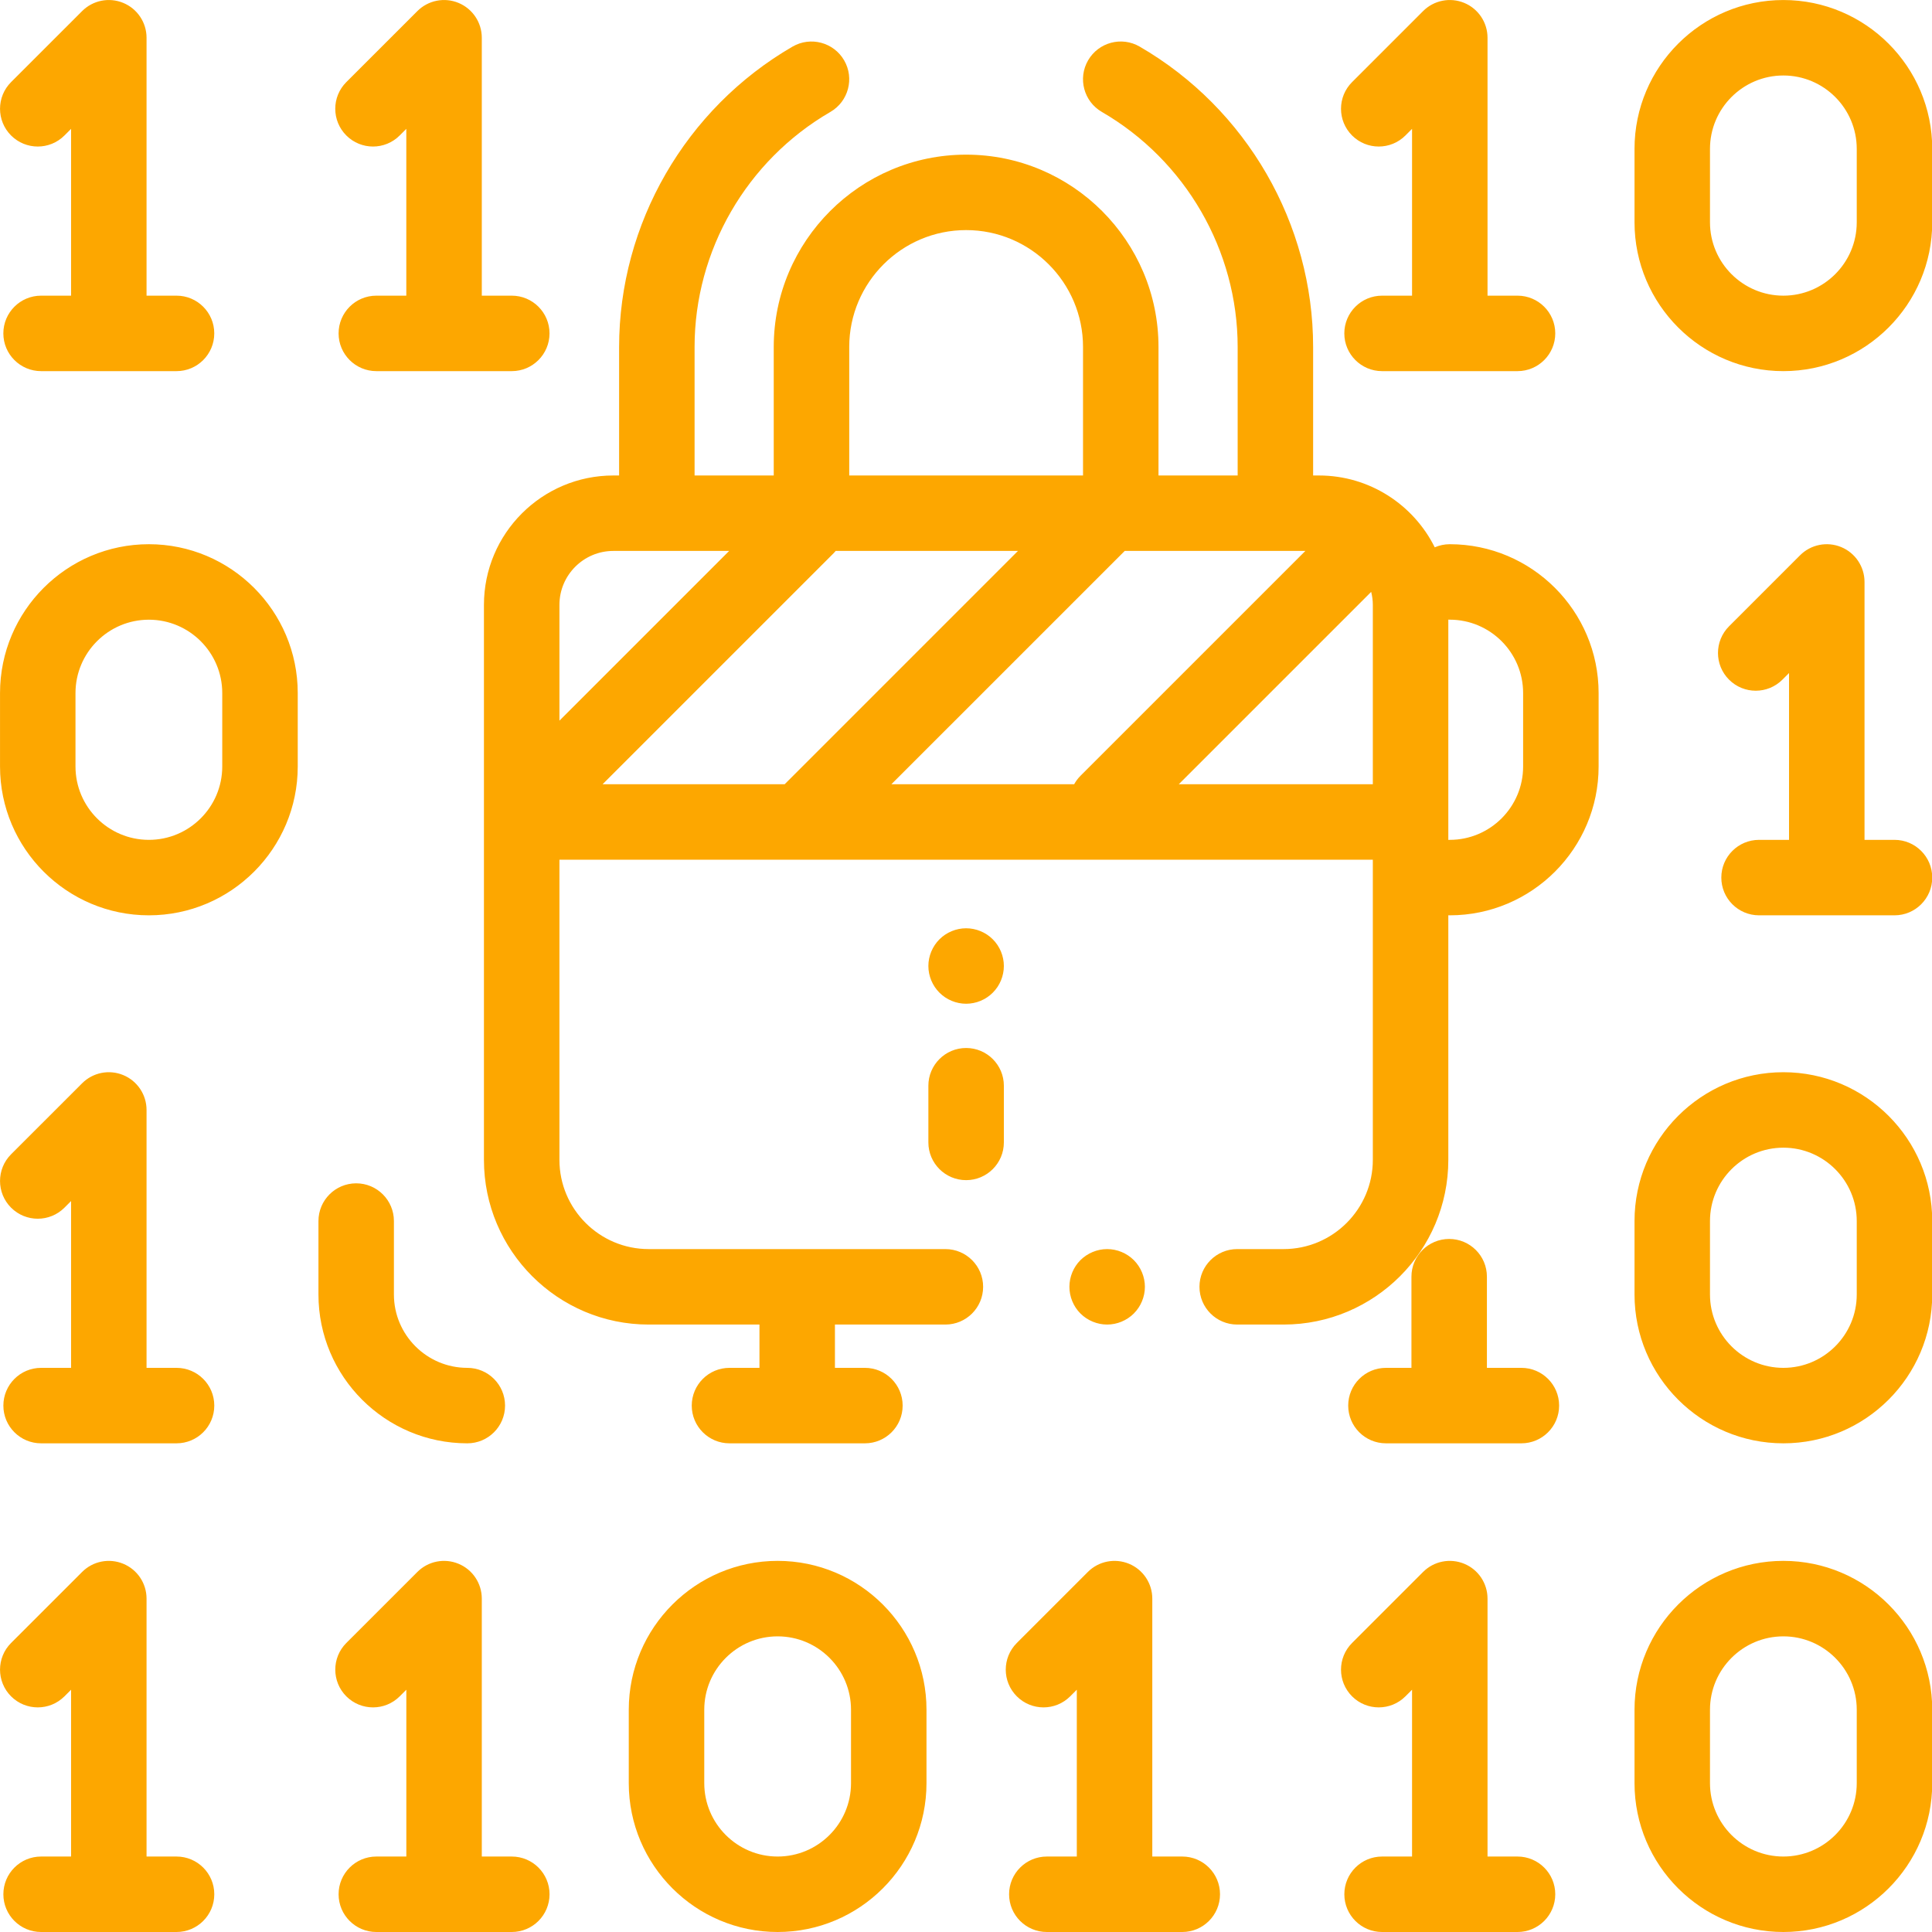 <svg 
 xmlns="http://www.w3.org/2000/svg"
 xmlns:xlink="http://www.w3.org/1999/xlink"
 width="82px" height="82px">
<path fill-rule="evenodd"  fill="rgb(253, 167, 0)"
 d="M75.692,82.000 C72.208,82.000 69.374,79.166 69.374,75.683 L69.374,72.566 C69.374,69.082 72.208,66.248 75.692,66.248 C79.176,66.248 82.010,69.082 82.010,72.566 L82.010,75.683 C82.010,79.166 79.176,82.000 75.692,82.000 ZM78.806,72.566 C78.806,70.849 77.409,69.452 75.692,69.452 C73.974,69.452 72.577,70.849 72.577,72.566 L72.577,75.683 C72.577,77.400 73.974,78.797 75.692,78.797 C77.409,78.797 78.806,77.400 78.806,75.683 L78.806,72.566 ZM75.692,61.259 C72.208,61.259 69.374,58.426 69.374,54.942 L69.374,51.825 C69.374,48.342 72.208,45.508 75.692,45.508 C79.176,45.508 82.010,48.342 82.010,51.825 L82.010,54.942 C82.010,58.426 79.176,61.259 75.692,61.259 ZM78.806,51.825 C78.806,50.108 77.409,48.711 75.692,48.711 C73.974,48.711 72.577,50.108 72.577,51.825 L72.577,54.942 C72.577,56.659 73.974,58.056 75.692,58.056 C77.409,58.056 78.806,56.659 78.806,54.942 L78.806,51.825 ZM80.408,38.849 L74.660,38.849 C73.775,38.849 73.058,38.132 73.058,37.248 C73.058,36.363 73.775,35.646 74.660,35.646 L75.932,35.646 L75.932,28.566 L75.651,28.847 C75.025,29.473 74.012,29.473 73.386,28.847 C72.760,28.222 72.760,27.208 73.386,26.582 L76.401,23.567 C76.859,23.109 77.548,22.972 78.147,23.220 C78.745,23.468 79.136,24.052 79.136,24.700 L79.136,35.646 L80.408,35.646 C81.293,35.646 82.010,36.363 82.010,37.248 C82.010,38.132 81.293,38.849 80.408,38.849 ZM75.692,15.752 C72.208,15.752 69.374,12.918 69.374,9.434 L69.374,6.318 C69.374,2.835 72.208,0.001 75.692,0.001 C79.176,0.001 82.010,2.835 82.010,6.319 L82.010,9.435 C82.010,12.918 79.176,15.752 75.692,15.752 ZM78.806,6.319 C78.806,4.601 77.409,3.204 75.692,3.204 C73.974,3.204 72.577,4.601 72.577,6.319 L72.577,9.435 C72.577,11.152 73.974,12.549 75.692,12.549 C77.409,12.549 78.806,11.152 78.806,9.435 L78.806,6.319 ZM61.532,38.849 C61.511,38.849 61.491,38.847 61.471,38.846 L61.471,49.228 C61.471,53.082 58.334,56.218 54.479,56.218 L52.511,56.218 C51.626,56.218 50.909,55.501 50.909,54.616 C50.909,53.732 51.626,53.015 52.511,53.015 L54.479,53.015 C56.568,53.015 58.267,51.316 58.267,49.228 L58.267,36.488 L23.744,36.488 L23.744,49.228 C23.744,51.316 25.443,53.015 27.531,53.015 L40.125,53.015 C41.010,53.015 41.727,53.732 41.727,54.616 C41.727,55.501 41.010,56.218 40.125,56.218 L35.437,56.218 L35.437,58.056 L36.710,58.056 C37.594,58.056 38.311,58.773 38.311,59.658 C38.311,60.542 37.594,61.259 36.710,61.259 L30.961,61.259 C30.077,61.259 29.360,60.542 29.360,59.658 C29.360,58.773 30.077,58.056 30.961,58.056 L32.234,58.056 L32.234,56.218 L27.531,56.218 C23.676,56.218 20.540,53.082 20.540,49.228 L20.540,25.673 C20.540,22.644 23.004,20.181 26.033,20.181 L26.277,20.181 L26.277,14.727 C26.277,9.496 29.098,4.610 33.638,1.978 C34.404,1.535 35.384,1.796 35.828,2.561 C36.271,3.326 36.010,4.306 35.245,4.750 C31.689,6.811 29.480,10.634 29.480,14.727 L29.480,20.181 L32.840,20.181 L32.840,14.727 C32.840,10.226 36.503,6.564 41.005,6.564 C45.508,6.564 49.170,10.226 49.170,14.727 L49.170,20.181 L52.530,20.181 L52.530,14.727 C52.530,10.634 50.321,6.810 46.765,4.750 C45.999,4.306 45.739,3.326 46.182,2.561 C46.626,1.795 47.606,1.534 48.371,1.978 C52.913,4.610 55.733,9.495 55.733,14.727 L55.733,20.181 L55.978,20.181 C58.129,20.181 59.995,21.424 60.895,23.230 C61.091,23.146 61.305,23.098 61.532,23.098 C65.015,23.098 67.850,25.932 67.850,29.416 L67.850,32.532 C67.850,36.015 65.015,38.849 61.532,38.849 ZM26.033,23.383 C24.771,23.383 23.744,24.410 23.744,25.673 L23.744,30.587 L30.948,23.383 L26.033,23.383 ZM35.383,23.479 L25.576,33.285 L33.304,33.285 L43.206,23.383 L35.469,23.383 C35.442,23.416 35.414,23.448 35.383,23.479 ZM45.967,14.727 C45.967,11.992 43.741,9.766 41.005,9.766 C38.270,9.766 36.044,11.992 36.044,14.727 L36.044,14.727 L36.044,20.181 L45.967,20.181 L45.967,14.727 ZM47.737,23.383 L37.834,33.285 L45.591,33.285 C45.661,33.157 45.750,33.037 45.858,32.928 L55.404,23.383 L47.737,23.383 ZM58.267,25.673 C58.267,25.482 58.241,25.298 58.197,25.121 L50.032,33.285 L58.267,33.285 L58.267,25.673 ZM64.646,29.416 C64.646,27.698 63.249,26.301 61.532,26.301 C61.511,26.301 61.491,26.299 61.471,26.298 L61.471,35.649 C61.491,35.649 61.511,35.646 61.532,35.646 C63.249,35.646 64.646,34.250 64.646,32.532 L64.646,29.416 ZM64.408,15.752 L58.659,15.752 C57.775,15.752 57.057,15.035 57.057,14.150 C57.057,13.266 57.775,12.549 58.659,12.549 L59.932,12.549 L59.932,5.469 L59.651,5.750 C59.025,6.376 58.011,6.376 57.386,5.750 C56.760,5.124 56.760,4.110 57.386,3.485 L60.401,0.470 C60.859,0.012 61.548,-0.125 62.147,0.123 C62.745,0.371 63.135,0.955 63.135,1.602 L63.135,12.549 L64.408,12.549 C65.292,12.549 66.010,13.266 66.010,14.150 C66.010,15.035 65.292,15.752 64.408,15.752 ZM21.721,15.752 L15.973,15.752 C15.089,15.752 14.371,15.035 14.371,14.150 C14.371,13.266 15.089,12.549 15.973,12.549 L17.245,12.549 L17.245,5.469 L16.964,5.750 C16.339,6.376 15.325,6.376 14.699,5.750 C14.073,5.124 14.073,4.110 14.699,3.485 L17.715,0.470 C18.173,0.012 18.862,-0.125 19.460,0.123 C20.059,0.371 20.449,0.955 20.449,1.602 L20.449,12.549 L21.721,12.549 C22.606,12.549 23.323,13.266 23.323,14.150 C23.323,15.035 22.606,15.752 21.721,15.752 ZM16.719,51.826 L16.719,54.942 C16.719,56.659 18.117,58.056 19.834,58.056 C20.719,58.056 21.436,58.773 21.436,59.658 C21.436,60.542 20.719,61.259 19.834,61.259 C16.350,61.259 13.516,58.426 13.516,54.942 L13.516,51.826 C13.516,50.941 14.233,50.224 15.118,50.224 C16.002,50.224 16.719,50.941 16.719,51.826 ZM6.319,38.849 C2.835,38.849 0.001,36.015 0.001,32.532 L0.001,29.416 C0.001,25.932 2.835,23.098 6.319,23.098 C9.803,23.098 12.637,25.932 12.637,29.416 L12.637,32.532 C12.637,36.015 9.803,38.849 6.319,38.849 ZM9.433,32.532 L9.433,29.416 C9.433,27.698 8.036,26.302 6.319,26.302 C4.601,26.302 3.204,27.698 3.204,29.416 L3.204,32.532 C3.204,34.250 4.601,35.646 6.319,35.646 C8.036,35.646 9.433,34.250 9.433,32.532 L9.433,32.532 ZM7.493,15.752 L1.744,15.752 C0.860,15.752 0.142,15.035 0.142,14.150 C0.142,13.266 0.860,12.549 1.744,12.549 L3.017,12.549 L3.017,5.469 L2.736,5.750 C2.110,6.376 1.096,6.376 0.470,5.750 C-0.155,5.124 -0.155,4.110 0.470,3.485 L3.486,0.470 C3.944,0.012 4.633,-0.125 5.231,0.123 C5.830,0.371 6.220,0.955 6.220,1.602 L6.220,12.549 L7.493,12.549 C8.377,12.549 9.094,13.266 9.094,14.150 C9.094,15.035 8.377,15.752 7.493,15.752 ZM3.486,45.977 C3.944,45.519 4.633,45.382 5.231,45.630 C5.830,45.878 6.220,46.462 6.220,47.110 L6.220,58.056 L7.493,58.056 C8.377,58.056 9.095,58.773 9.095,59.658 C9.095,60.542 8.377,61.259 7.493,61.259 L1.744,61.259 C0.860,61.259 0.143,60.542 0.143,59.658 C0.143,58.773 0.860,58.056 1.744,58.056 L3.017,58.056 L3.017,50.976 L2.736,51.257 C2.110,51.883 1.096,51.883 0.470,51.257 C-0.155,50.632 -0.155,49.617 0.470,48.992 L3.486,45.977 ZM2.736,71.998 C2.110,72.623 1.096,72.623 0.470,71.998 C-0.155,71.372 -0.155,70.358 0.470,69.733 L3.486,66.718 C3.944,66.259 4.633,66.123 5.231,66.371 C5.830,66.618 6.220,67.202 6.220,67.850 L6.220,78.797 L7.493,78.797 C8.377,78.797 9.095,79.514 9.095,80.398 C9.095,81.283 8.377,82.000 7.493,82.000 L1.744,82.000 C0.860,82.000 0.143,81.283 0.143,80.398 C0.143,79.514 0.860,78.797 1.744,78.797 L3.017,78.797 L3.017,71.717 L2.736,71.998 ZM16.965,71.998 C16.339,72.623 15.325,72.623 14.699,71.998 C14.074,71.372 14.074,70.358 14.699,69.733 L17.715,66.718 C18.173,66.259 18.862,66.123 19.460,66.371 C20.059,66.618 20.449,67.202 20.449,67.850 L20.449,78.797 L21.721,78.797 C22.606,78.797 23.324,79.514 23.324,80.398 C23.324,81.283 22.606,82.000 21.722,82.000 L15.973,82.000 C15.089,82.000 14.371,81.283 14.371,80.398 C14.371,79.514 15.089,78.797 15.973,78.797 L17.246,78.797 L17.246,71.717 L16.965,71.998 ZM33.005,66.248 C36.489,66.248 39.323,69.082 39.323,72.566 L39.323,75.683 C39.323,79.166 36.489,82.000 33.005,82.000 C29.522,82.000 26.687,79.166 26.687,75.683 L26.687,72.566 C26.687,69.082 29.522,66.248 33.005,66.248 ZM29.891,75.683 C29.891,77.400 31.288,78.797 33.005,78.797 C34.723,78.797 36.120,77.400 36.120,75.683 L36.120,72.566 C36.120,70.849 34.723,69.452 33.005,69.452 C31.288,69.452 29.891,70.849 29.891,72.566 L29.891,75.683 ZM41.005,42.602 C40.584,42.602 40.171,42.431 39.873,42.132 C39.575,41.835 39.403,41.421 39.403,41.000 C39.403,40.579 39.575,40.166 39.873,39.868 C40.171,39.570 40.584,39.399 41.005,39.399 C41.427,39.399 41.840,39.570 42.137,39.868 C42.436,40.166 42.607,40.579 42.607,41.000 C42.607,41.421 42.436,41.835 42.137,42.132 C41.840,42.431 41.427,42.602 41.005,42.602 ZM39.403,48.488 L39.403,46.081 C39.403,45.197 40.121,44.480 41.005,44.480 C41.890,44.480 42.607,45.197 42.607,46.081 L42.607,48.488 C42.607,49.372 41.890,50.089 41.005,50.089 C40.121,50.089 39.403,49.372 39.403,48.488 ZM46.991,56.218 C46.568,56.218 46.157,56.047 45.857,55.749 C45.559,55.451 45.389,55.038 45.389,54.616 C45.389,54.195 45.559,53.782 45.857,53.484 C46.157,53.187 46.568,53.015 46.991,53.015 C47.412,53.015 47.826,53.187 48.123,53.484 C48.421,53.782 48.593,54.195 48.593,54.616 C48.593,55.038 48.421,55.451 48.123,55.749 C47.824,56.047 47.412,56.218 46.991,56.218 ZM45.422,71.998 C44.797,72.623 43.783,72.623 43.157,71.998 C42.531,71.372 42.531,70.358 43.157,69.733 L46.172,66.718 C46.630,66.259 47.319,66.123 47.918,66.371 C48.516,66.618 48.907,67.202 48.907,67.850 L48.907,78.797 L50.179,78.797 C51.064,78.797 51.781,79.514 51.781,80.398 C51.781,81.283 51.064,82.000 50.179,82.000 L44.431,82.000 C43.546,82.000 42.829,81.283 42.829,80.398 C42.829,79.514 43.546,78.797 44.431,78.797 L45.703,78.797 L45.703,71.717 L45.422,71.998 ZM59.651,71.998 C59.025,72.623 58.011,72.623 57.386,71.998 C56.760,71.372 56.760,70.358 57.386,69.733 L60.401,66.718 C60.859,66.259 61.548,66.123 62.147,66.371 C62.745,66.618 63.135,67.202 63.135,67.850 L63.135,78.797 L64.408,78.797 C65.292,78.797 66.010,79.514 66.010,80.398 C66.010,81.283 65.293,82.000 64.408,82.000 L58.660,82.000 C57.775,82.000 57.058,81.283 57.058,80.398 C57.058,79.514 57.775,78.797 58.660,78.797 L59.932,78.797 L59.932,71.717 L59.651,71.998 ZM61.507,52.585 C62.392,52.585 63.109,53.302 63.109,54.186 L63.109,58.056 L64.572,58.056 C65.457,58.056 66.174,58.773 66.174,59.658 C66.174,60.542 65.456,61.259 64.572,61.259 L58.824,61.259 C57.939,61.259 57.222,60.542 57.222,59.658 C57.222,58.773 57.939,58.056 58.824,58.056 L59.906,58.056 L59.906,54.186 C59.906,53.302 60.623,52.585 61.507,52.585 Z"/>
</svg>